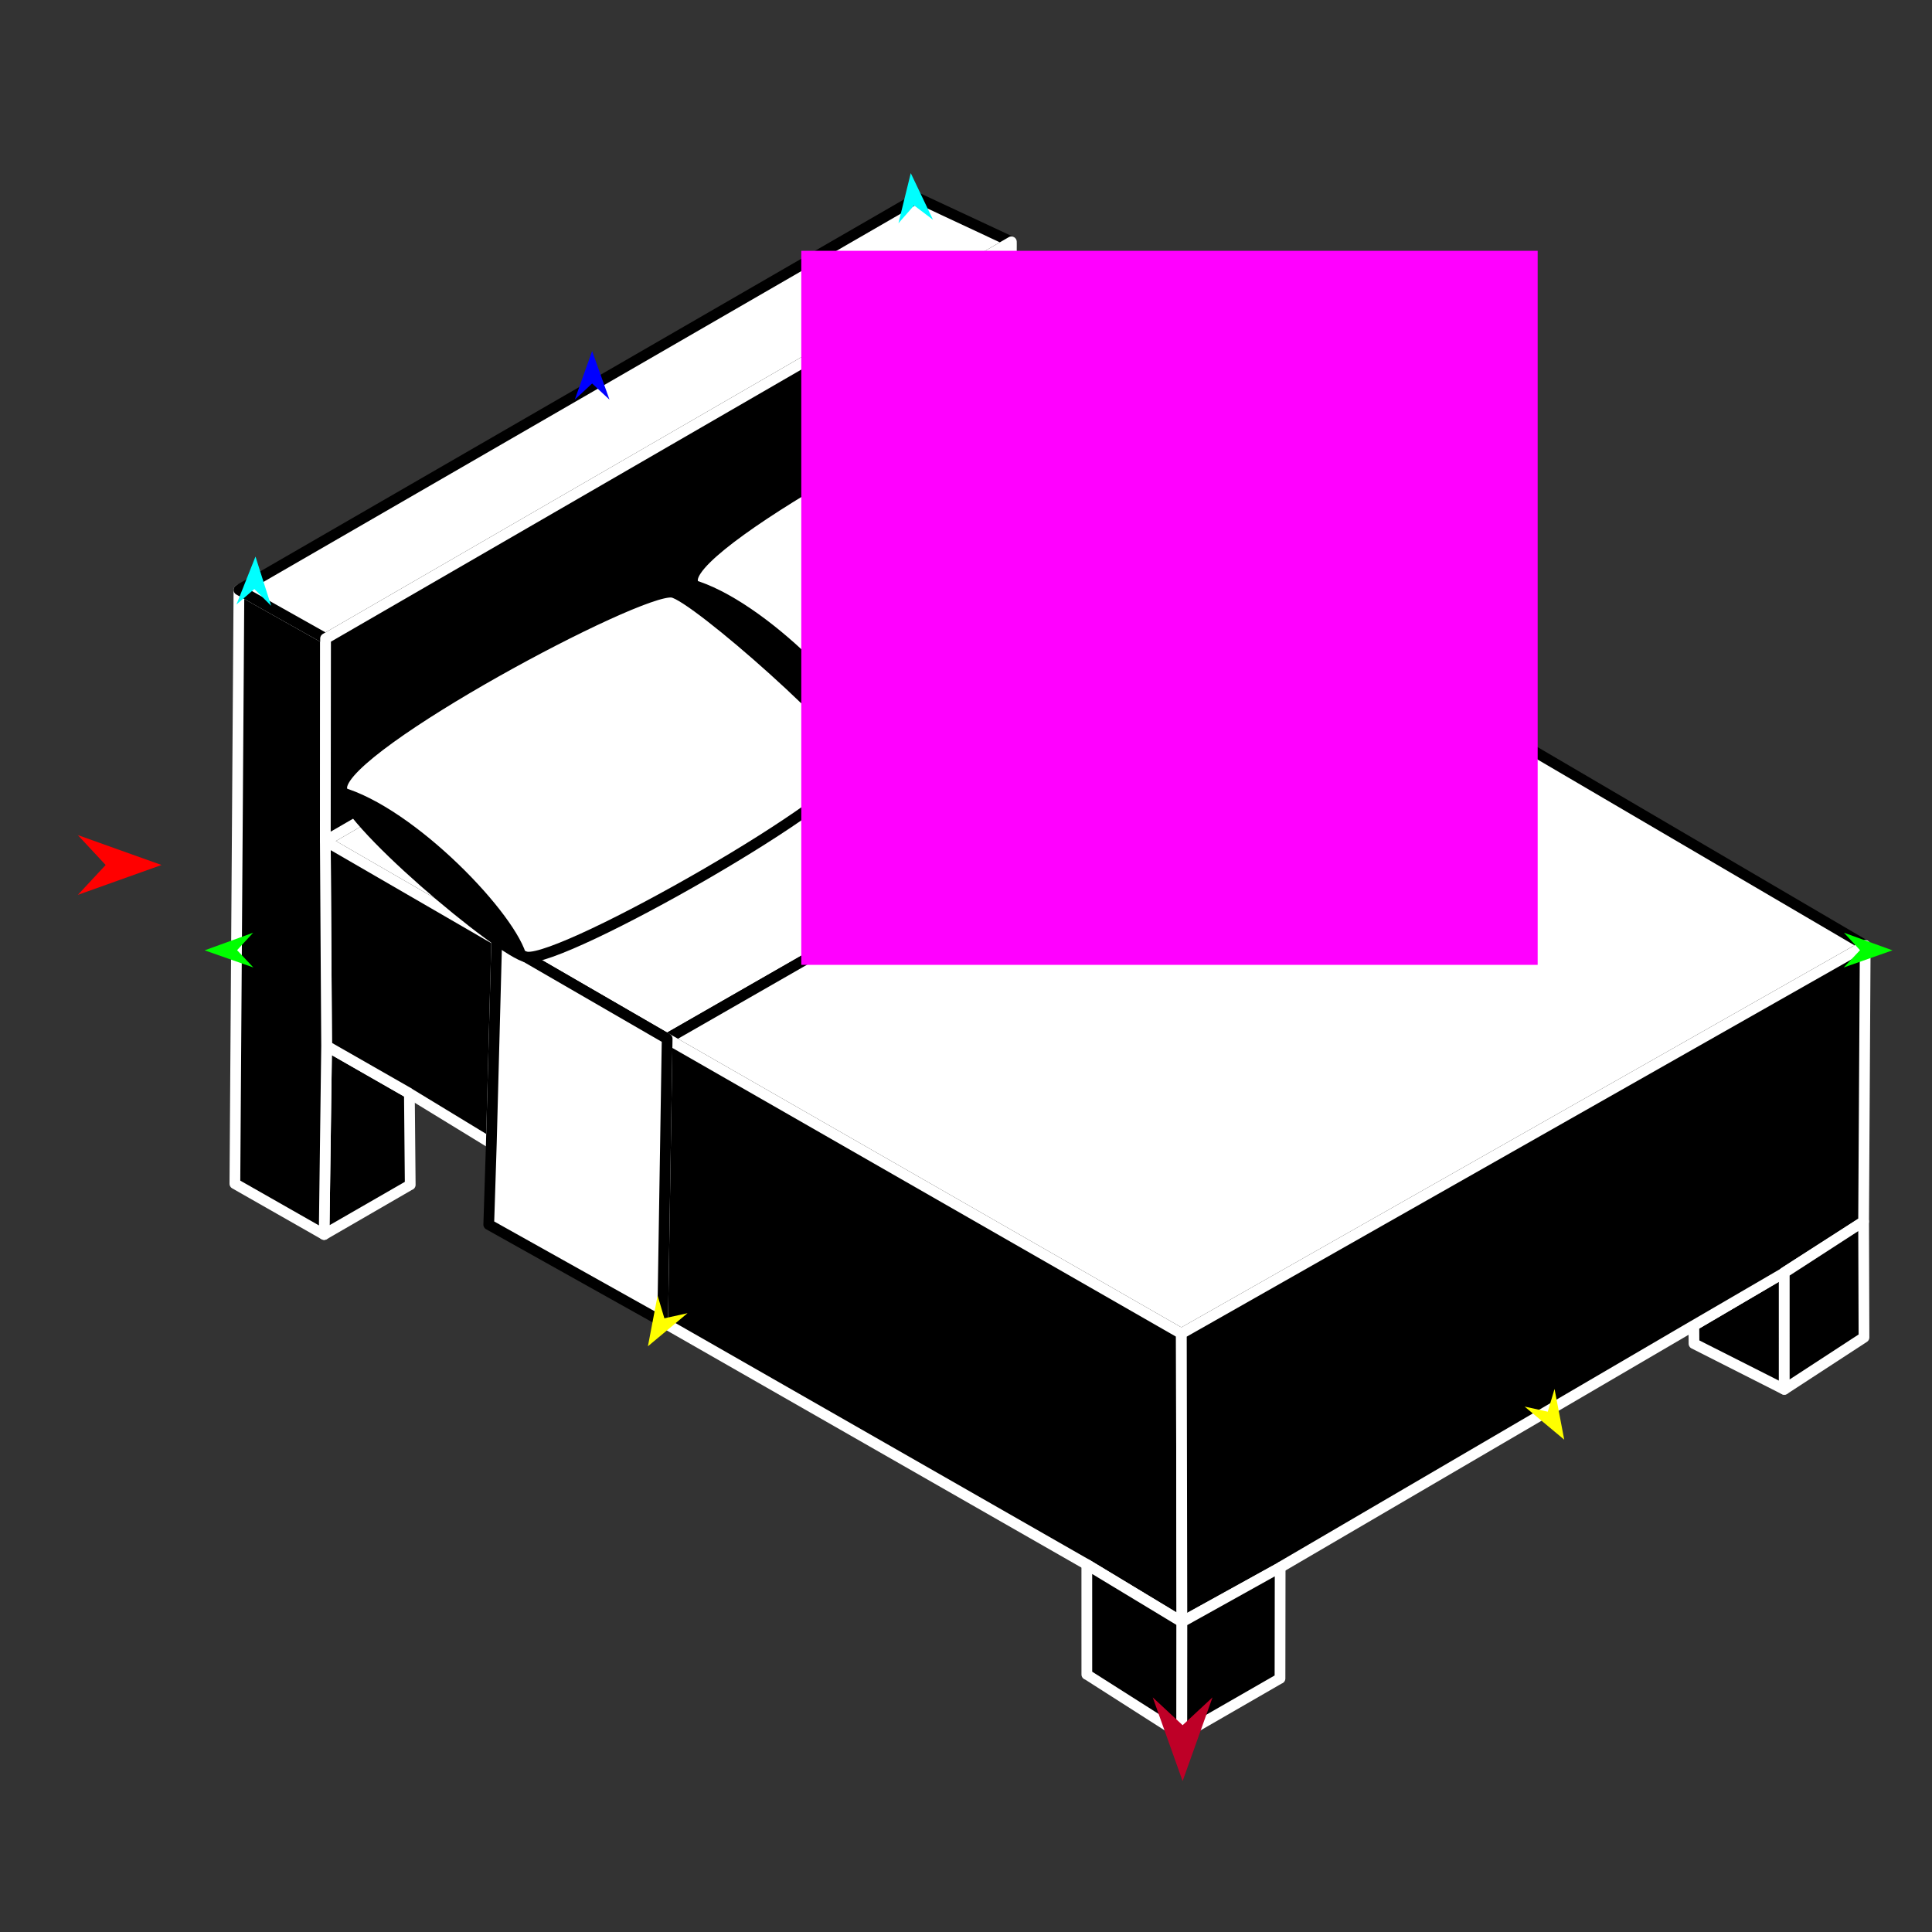 <?xml version="1.0" encoding="utf-8"?>
<!-- Generator: Moho 12.5 build 22414 -->
<!DOCTYPE svg PUBLIC "-//W3C//DTD SVG 1.1//EN" "http://www.w3.org/Graphics/SVG/1.1/DTD/svg11.dtd">
<svg version="1.1" id="Frame_0" xmlns="http://www.w3.org/2000/svg" xmlns:xlink="http://www.w3.org/1999/xlink" width="720px" height="720px">
<rect width="100%" height="100%" fill="#333333" stroke="none"/>
<g id="bed">
<g id="bed">
<path fill="#000000" fill-rule="evenodd" stroke="#ffffff" stroke-width="4" stroke-linejoin="round" d="M 152.879 441.544 C 152.878 441.540 152.565 407.464 152.565 407.461 C 142.283 401.580 121.722 389.819 121.719 389.818 C 121.409 413.235 120.790 460.063 120.789 460.070 C 131.486 453.895 152.875 441.546 152.879 441.544 Z"/>
<path fill="#ffffff" fill-rule="evenodd" stroke="#000000" stroke-width="4" stroke-linejoin="round" d="M 439.133 201.437 C 354.460 251.078 185.139 350.346 185.114 350.361 C 185.108 350.357 121.243 313.404 121.237 313.401 C 121.262 313.386 376.507 165.628 376.533 165.613 C 376.539 165.617 439.127 201.433 439.133 201.437 Z"/>
<path fill="none" stroke="#ffffff" stroke-width="1" stroke-linecap="butt" stroke-linejoin="round" d="M 439.133 201.437 C 354.460 251.078 185.139 350.346 185.114 350.361 "/>
<path fill="#ffffff" fill-rule="evenodd" stroke="#000000" stroke-width="4" stroke-linejoin="round" d="M 248.630 387.112 C 248.655 387.098 419.100 289.357 504.336 240.480 C 504.329 240.476 439.140 201.441 439.133 201.437 C 354.460 251.078 185.139 350.346 185.114 350.361 C 185.120 350.364 248.623 387.109 248.630 387.112 Z"/>
<path fill="none" stroke="#ffffff" stroke-width="1" stroke-linecap="butt" stroke-linejoin="round" d="M 248.630 387.112 C 248.655 387.098 419.100 289.357 504.336 240.480 "/>
<path fill="#ffffff" fill-rule="evenodd" stroke="#000000" stroke-width="4" stroke-linejoin="round" d="M 504.336 240.480 C 504.355 240.491 695.097 352.310 695.116 352.322 C 610.164 400.536 440.284 496.951 440.258 496.965 C 440.239 496.954 248.649 387.123 248.630 387.112 C 248.655 387.098 419.100 289.357 504.336 240.480 Z"/>
<path fill="none" stroke="#000000" stroke-width="1" stroke-linecap="butt" stroke-linejoin="round" d="M 440.258 496.965 C 440.239 496.954 248.649 387.123 248.630 387.112 "/>
<path fill="#000000" fill-rule="evenodd" stroke="#ffffff" stroke-width="4" stroke-linejoin="round" d="M 405.025 583.042 C 405.029 583.045 440.456 604.449 440.459 604.451 C 440.459 604.441 440.325 532.794 440.258 496.965 C 440.239 496.954 248.649 387.123 248.630 387.112 C 248.629 387.123 247.511 457.458 246.952 492.631 C 246.968 492.640 405.009 583.033 405.025 583.042 Z"/>
<path fill="none" stroke="#000000" stroke-width="1" stroke-linecap="butt" stroke-linejoin="round" d="M 152.565 407.461 C 142.283 401.580 121.722 389.819 121.719 389.818 "/>
<path fill="none" stroke="#000000" stroke-width="1" stroke-linecap="butt" stroke-linejoin="round" d="M 121.237 313.401 C 121.243 313.404 185.108 350.357 185.114 350.361 "/>
<path fill="#000000" fill-rule="evenodd" stroke="#ffffff" stroke-width="4" stroke-linejoin="round" d="M 185.114 350.361 C 185.114 350.368 183.107 426.080 183.107 426.088 C 172.926 419.879 152.568 407.463 152.565 407.461 C 142.283 401.580 121.722 389.819 121.719 389.818 C 121.719 389.817 121.237 313.408 121.237 313.401 C 121.243 313.404 185.108 350.357 185.114 350.361 Z"/>
<path fill="none" stroke="#000000" stroke-width="1" stroke-linecap="butt" stroke-linejoin="round" d="M 121.237 313.401 C 121.237 313.408 121.719 389.817 121.719 389.818 "/>
<path fill="none" stroke="#000000" stroke-width="1" stroke-linecap="butt" stroke-linejoin="round" d="M 121.719 389.818 C 121.409 413.235 120.790 460.063 120.789 460.070 "/>
<path fill="#000000" fill-rule="evenodd" stroke="#ffffff" stroke-width="4" stroke-linejoin="round" d="M 121.237 313.401 C 121.237 313.408 121.719 389.817 121.719 389.818 C 121.409 413.235 120.790 460.063 120.789 460.070 C 120.786 460.068 87.538 441.137 87.535 441.135 C 87.535 441.113 89.047 219.849 89.047 219.826 C 89.051 219.828 110.567 231.927 121.327 237.977 C 121.327 237.984 121.237 313.393 121.237 313.401 Z"/>
<path fill="none" stroke="#000000" stroke-width="1" stroke-linecap="butt" stroke-linejoin="round" d="M 405.025 583.042 C 405.029 583.045 440.456 604.449 440.459 604.451 "/>
<path fill="#000000" fill-rule="evenodd" stroke="#ffffff" stroke-width="4" stroke-linejoin="round" d="M 405.033 624.028 C 405.033 624.024 405.028 596.704 405.025 583.042 C 405.029 583.045 440.456 604.449 440.459 604.451 C 440.459 604.456 440.426 646.575 440.426 646.579 C 440.422 646.577 405.036 624.030 405.033 624.028 Z"/>
<path fill="#000000" fill-rule="evenodd" stroke="#ffffff" stroke-width="4" stroke-linejoin="round" d="M 631.304 500.747 C 631.304 500.746 631.273 496.225 631.258 493.964 C 631.261 493.962 664.941 474.274 664.944 474.272 C 664.945 488.773 664.945 517.769 664.945 517.773 C 653.732 512.098 631.307 500.749 631.304 500.747 Z"/>
<path fill="none" stroke="#000000" stroke-width="1" stroke-linecap="butt" stroke-linejoin="round" d="M 440.459 604.451 C 440.459 604.441 440.325 532.794 440.258 496.965 "/>
<path fill="none" stroke="#000000" stroke-width="1" stroke-linecap="butt" stroke-linejoin="round" d="M 440.258 496.965 C 440.284 496.951 610.164 400.536 695.116 352.322 "/>
<path fill="none" stroke="#000000" stroke-width="1" stroke-linecap="butt" stroke-linejoin="round" d="M 664.944 474.272 C 664.941 474.274 631.261 493.962 631.258 493.964 "/>
<path fill="#000000" fill-rule="evenodd" stroke="#ffffff" stroke-width="4" stroke-linejoin="round" d="M 440.459 604.451 C 440.459 604.441 440.325 532.794 440.258 496.965 C 440.284 496.951 610.164 400.536 695.116 352.322 C 695.116 352.332 694.507 455.195 694.507 455.205 C 694.504 455.207 664.947 474.270 664.944 474.272 C 664.941 474.274 631.261 493.962 631.258 493.964 C 631.242 493.973 477.091 584.121 477.076 584.130 C 477.072 584.132 440.463 604.449 440.459 604.451 Z"/>
<path fill="none" stroke="#000000" stroke-width="1" stroke-linecap="butt" stroke-linejoin="round" d="M 440.426 646.579 C 440.426 646.575 440.459 604.456 440.459 604.451 "/>
<path fill="none" stroke="#000000" stroke-width="1" stroke-linecap="butt" stroke-linejoin="round" d="M 440.459 604.451 C 440.463 604.449 477.072 584.132 477.076 584.130 "/>
<path fill="#000000" fill-rule="evenodd" stroke="#ffffff" stroke-width="4" stroke-linejoin="round" d="M 477.076 584.130 C 477.057 597.924 477.018 625.508 477.018 625.512 C 477.015 625.514 452.623 639.557 440.426 646.579 C 440.426 646.575 440.459 604.456 440.459 604.451 C 440.463 604.449 477.072 584.132 477.076 584.130 Z"/>
<path fill="none" stroke="#000000" stroke-width="1" stroke-linecap="butt" stroke-linejoin="round" d="M 664.945 517.773 C 664.945 517.769 664.945 488.773 664.944 474.272 "/>
<path fill="none" stroke="#000000" stroke-width="1" stroke-linecap="butt" stroke-linejoin="round" d="M 664.944 474.272 C 664.947 474.270 694.504 455.207 694.507 455.205 "/>
<path fill="#000000" fill-rule="evenodd" stroke="#ffffff" stroke-width="4" stroke-linejoin="round" d="M 664.945 517.773 C 664.945 517.769 664.945 488.773 664.944 474.272 C 664.947 474.270 694.504 455.207 694.507 455.205 C 694.556 469.604 694.655 498.397 694.655 498.401 C 694.652 498.403 664.948 517.771 664.945 517.773 Z"/>
<path fill="none" stroke="#ffffff" stroke-width="1" stroke-linecap="butt" stroke-linejoin="round" d="M 121.327 237.977 C 110.567 231.927 89.051 219.828 89.047 219.826 "/>
<path fill="#ffffff" fill-rule="evenodd" stroke="#000000" stroke-width="4" stroke-linejoin="round" d="M 376.927 90.121 C 376.902 90.135 121.353 237.962 121.327 237.977 C 110.567 231.927 89.051 219.828 89.047 219.826 C 173.324 171.132 341.851 73.758 341.876 73.744 C 341.880 73.745 365.244 84.662 376.927 90.121 Z"/>
<path fill="none" stroke="#000000" stroke-width="1" stroke-linecap="butt" stroke-linejoin="round" d="M 121.327 237.977 C 121.327 237.984 121.237 313.393 121.237 313.401 "/>
<path fill="none" stroke="#000000" stroke-width="1" stroke-linecap="butt" stroke-linejoin="round" d="M 121.237 313.401 C 121.262 313.386 376.507 165.628 376.533 165.613 "/>
<path fill="none" stroke="#000000" stroke-width="1" stroke-linecap="butt" stroke-linejoin="round" d="M 376.927 90.121 C 376.902 90.135 121.353 237.962 121.327 237.977 "/>
<path fill="#000000" fill-rule="evenodd" stroke="#ffffff" stroke-width="4" stroke-linejoin="round" d="M 121.327 237.977 C 121.327 237.984 121.237 313.393 121.237 313.401 C 121.262 313.386 376.507 165.628 376.533 165.613 C 376.664 140.449 376.927 90.128 376.927 90.121 C 376.902 90.135 121.353 237.962 121.327 237.977 Z"/>
<path fill="none" stroke="#ffffff" stroke-width="1" stroke-linecap="butt" stroke-linejoin="round" d="M 246.952 492.631 C 247.511 457.458 248.629 387.123 248.630 387.112 "/>
<path fill="none" stroke="#ffffff" stroke-width="1" stroke-linecap="butt" stroke-linejoin="round" d="M 248.630 387.112 C 248.623 387.109 185.120 350.364 185.114 350.361 "/>
<path fill="none" stroke="#ffffff" stroke-width="1" stroke-linecap="butt" stroke-linejoin="round" d="M 185.114 350.361 C 185.114 350.368 183.107 426.080 183.107 426.088 "/>
<path fill="#ffffff" fill-rule="evenodd" stroke="#000000" stroke-width="4" stroke-linejoin="round" d="M 246.952 492.631 C 247.511 457.458 248.629 387.123 248.630 387.112 C 248.623 387.109 185.120 350.364 185.114 350.361 C 185.114 350.368 183.107 426.080 183.107 426.088 C 183.107 426.091 182.463 446.270 182.142 456.362 C 203.745 468.451 246.945 492.627 246.952 492.631 Z"/>
<path fill="#ffffff" fill-rule="evenodd" stroke="#000000" stroke-width="4" stroke-linejoin="round" d="M 258.057 215.918 C 259.279 200.158 368.694 141.606 381.209 143.318 C 389.409 144.439 450.606 198.412 450.201 206.678 C 449.583 219.294 340.702 281.146 327.050 279.279 C 318.105 278.055 257.185 227.170 258.057 215.918 Z"/>
<path fill="#000000" fill-rule="evenodd" stroke="none" d="M 258.057 215.918 C 285.252 223.564 323.666 263.716 327.050 279.279 C 318.105 278.055 257.185 227.170 258.057 215.918 Z"/>
<path fill="#ffffff" fill-rule="evenodd" stroke="#000000" stroke-width="4" stroke-linejoin="round" d="M 127.354 293.306 C 128.576 277.546 237.991 218.993 250.505 220.705 C 258.705 221.827 319.903 275.800 319.498 284.066 C 318.880 296.682 209.998 358.534 196.347 356.667 C 187.401 355.443 126.482 304.558 127.354 293.306 Z"/>
<path fill="#000000" fill-rule="evenodd" stroke="none" d="M 127.354 293.306 C 154.549 300.952 192.963 341.104 196.347 356.667 C 187.401 355.443 126.482 304.558 127.354 293.306 Z"/>
</g>
<g id="specs_2">
<path fill="#ff00ff" fill-rule="evenodd" stroke="none" d="M 298.609 359.581 C 298.636 359.581 573.015 359.581 573.042 359.581 C 573.042 359.554 573.042 93.489 573.042 93.462 C 573.015 93.462 298.636 93.462 298.609 93.462 C 298.609 93.489 298.609 359.554 298.609 359.581 Z"/>
<path fill="#0000ff" fill-rule="evenodd" stroke="none" d="M 220.668 130.821 C 220.668 130.823 227.138 148.939 227.139 148.941 C 227.138 148.941 220.668 142.921 220.668 142.920 C 220.667 142.921 214.197 148.941 214.197 148.941 C 214.197 148.939 220.667 130.823 220.668 130.821 Z"/>
<path fill="#00ff00" fill-rule="evenodd" stroke="none" d="M 76.256 354.163 C 76.258 354.162 94.341 347.600 94.343 347.599 C 94.342 347.600 88.355 354.101 88.355 354.102 C 88.355 354.102 94.408 360.541 94.408 360.542 C 94.406 360.541 76.258 354.163 76.256 354.163 Z"/>
<path fill="#ffff00" fill-rule="evenodd" stroke="none" d="M 582.943 536.525 C 582.943 536.523 579.332 517.628 579.332 517.626 C 579.332 517.627 576.808 526.097 576.808 526.098 C 576.807 526.098 568.178 524.190 568.177 524.190 C 568.178 524.191 582.942 536.524 582.943 536.525 Z"/>
<path fill="#00ff00" fill-rule="evenodd" stroke="none" d="M 705.272 354.163 C 705.270 354.162 687.187 347.600 687.185 347.599 C 687.186 347.600 693.173 354.101 693.174 354.102 C 693.173 354.102 687.121 360.541 687.120 360.542 C 687.122 360.541 705.270 354.163 705.272 354.163 Z"/>
<path fill="#00ffff" fill-rule="evenodd" stroke="none" d="M 339.416 64.518 C 339.417 64.520 347.698 81.883 347.699 81.884 C 347.698 81.884 340.648 76.554 340.648 76.554 C 340.647 76.554 334.823 83.201 334.823 83.202 C 334.823 83.200 339.415 64.520 339.416 64.518 Z"/>
<path fill="#00ffff" fill-rule="evenodd" stroke="none" d="M 95.210 207.417 C 95.209 207.419 88.104 225.296 88.104 225.298 C 88.104 225.297 94.783 219.509 94.783 219.508 C 94.784 219.509 101.037 225.753 101.038 225.754 C 101.037 225.752 95.211 207.419 95.210 207.417 Z"/>
<path fill="#be0027" fill-rule="evenodd" stroke="none" d="M 440.726 663.756 C 440.727 663.753 451.866 632.566 451.867 632.563 C 451.866 632.564 440.727 642.927 440.726 642.928 C 440.725 642.927 429.587 632.564 429.586 632.563 C 429.587 632.566 440.725 663.753 440.726 663.756 Z"/>
<path fill="#ffff00" fill-rule="evenodd" stroke="none" d="M 241.457 501.720 C 241.458 501.718 245.068 482.823 245.068 482.821 C 245.069 482.822 247.592 491.292 247.593 491.292 C 247.593 491.292 256.223 489.385 256.224 489.385 C 256.222 489.386 241.459 501.719 241.457 501.720 Z"/>
<path fill="#ff0000" fill-rule="evenodd" stroke="none" d="M 60.200 322.356 C 60.197 322.355 29.010 311.217 29.007 311.215 C 29.008 311.217 39.371 322.355 39.372 322.356 C 39.371 322.357 29.008 333.495 29.007 333.496 C 29.010 333.495 60.197 322.357 60.200 322.356 Z"/>
</g>
</g>
</svg>
